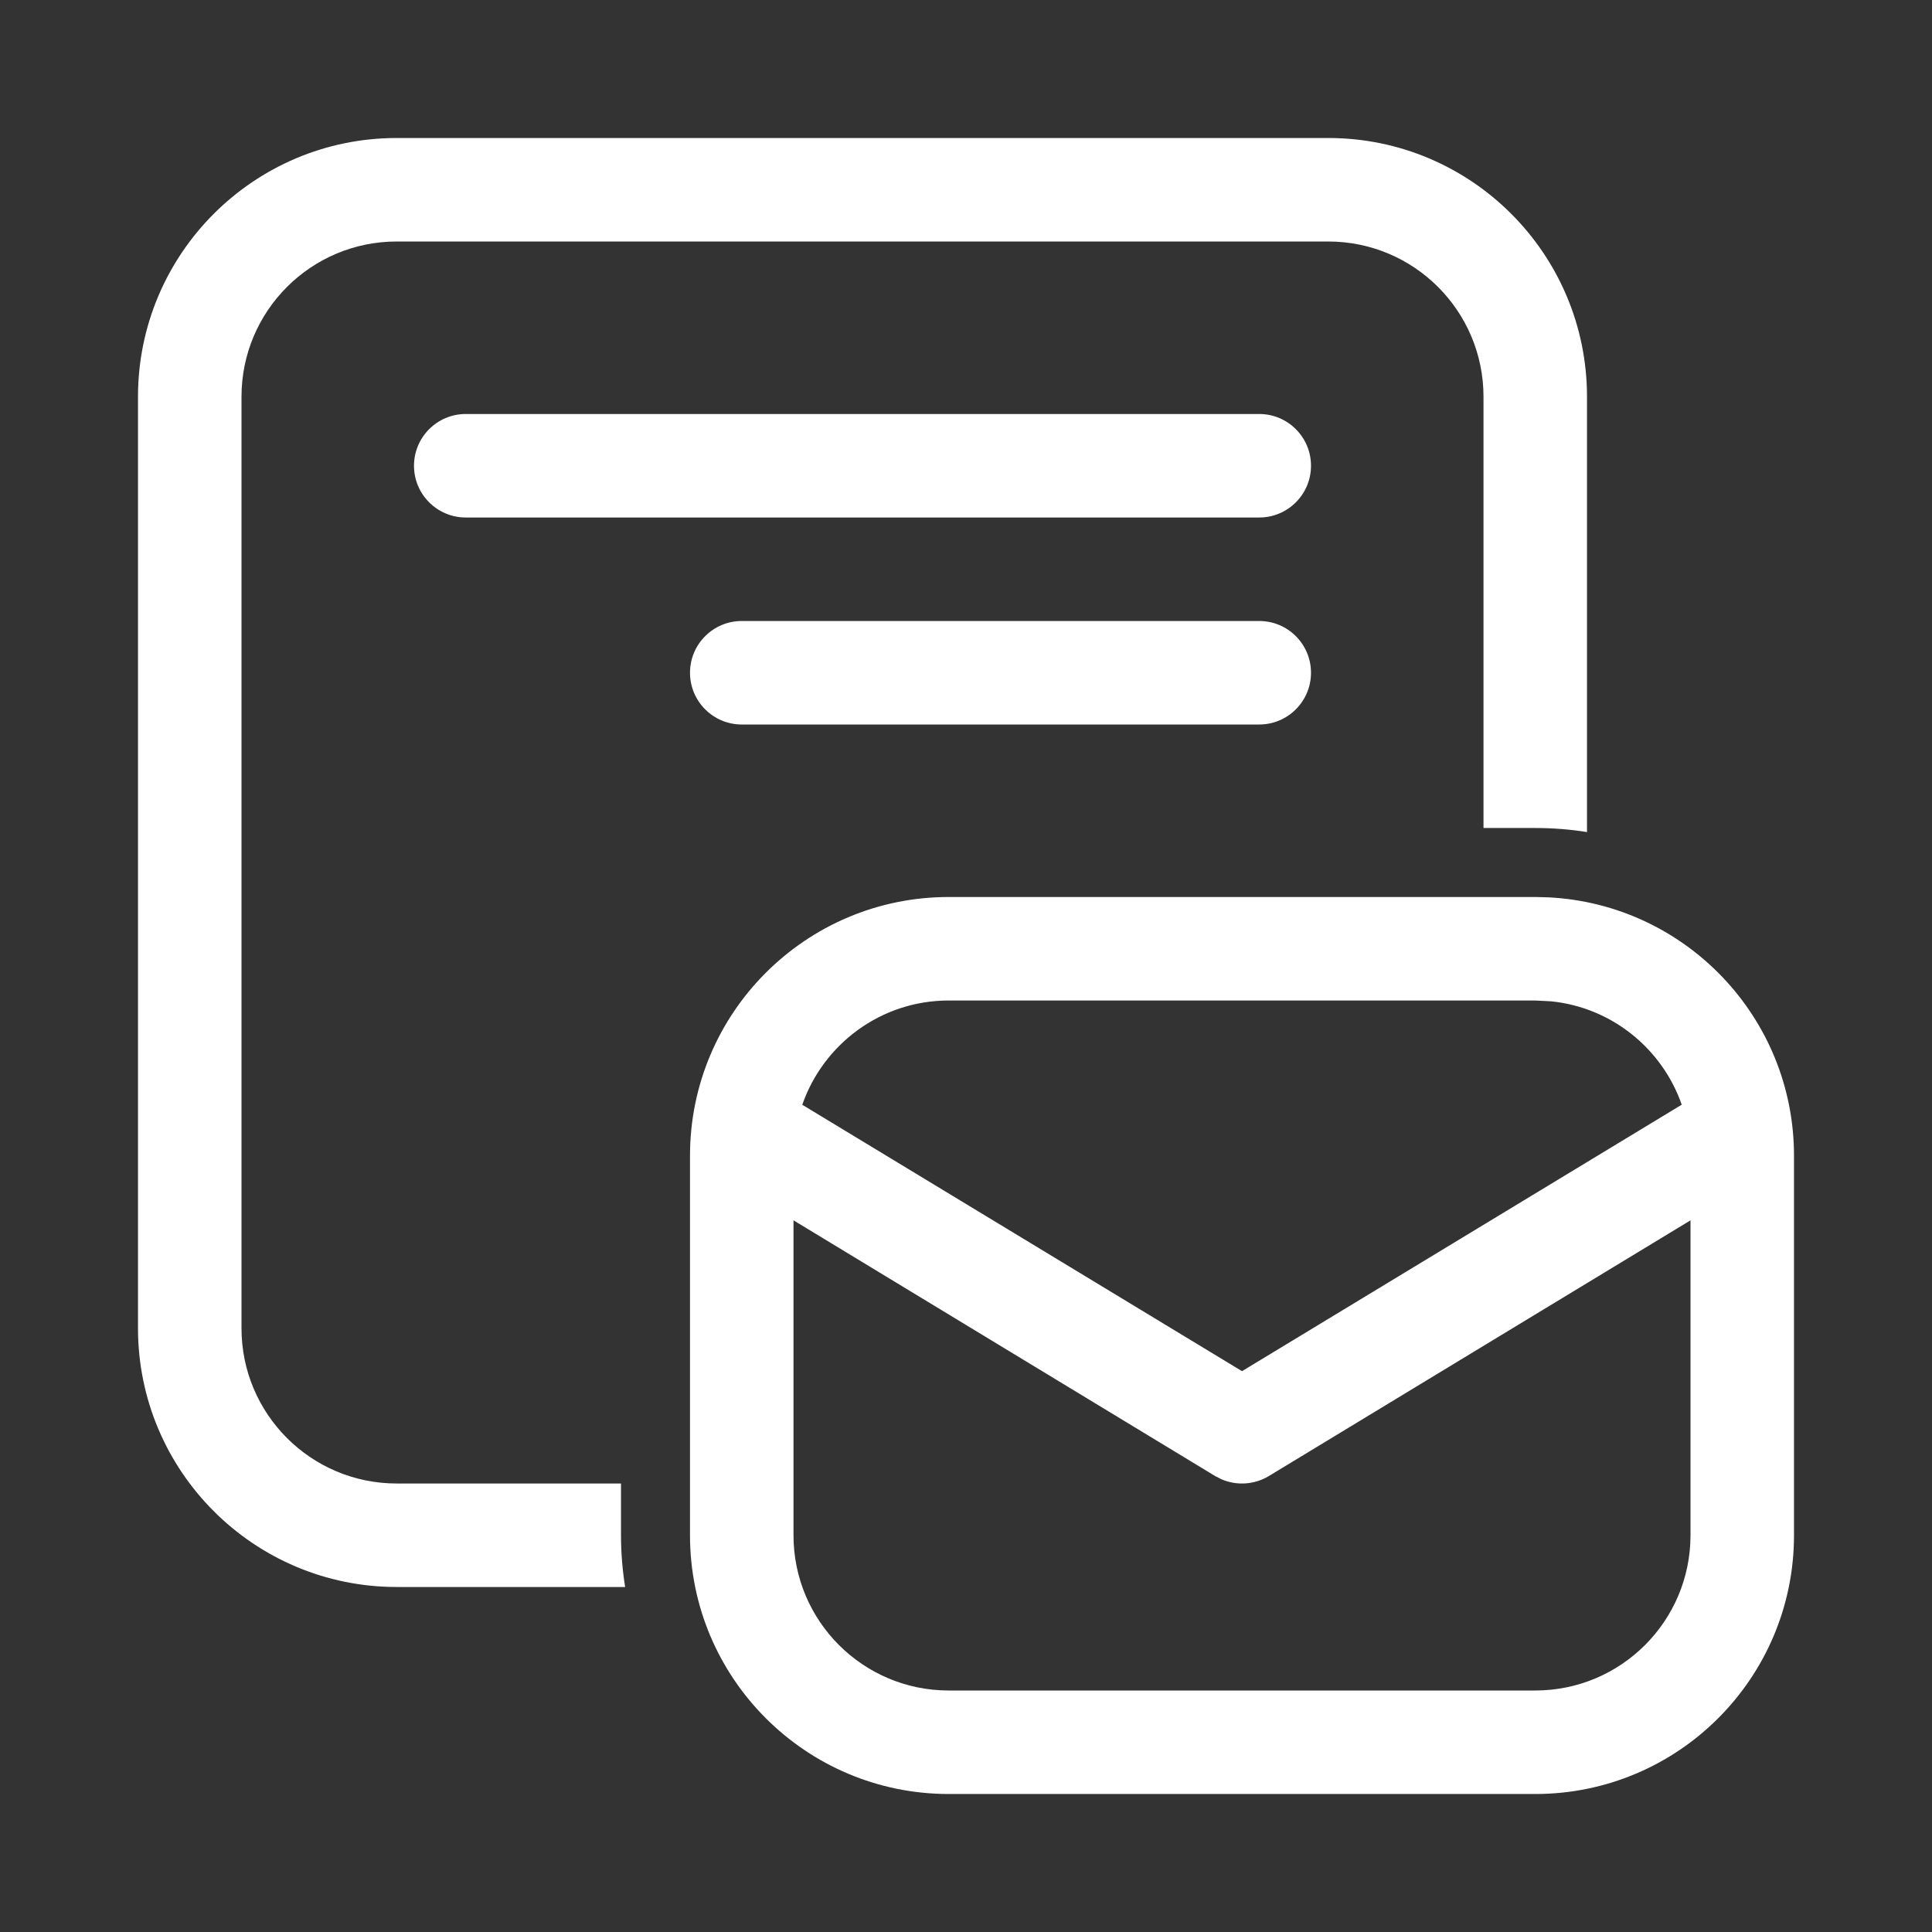 <svg width="28" height="28" viewBox="0 0 28 28" fill="none" xmlns="http://www.w3.org/2000/svg">
<rect x="0" y="0" width="28" height="28" fill="#333333" stroke="none"/>
<path d="M22.443 13.005C24.425 13.105 26 14.744 26 16.75V22.25C26 24.321 24.321 26 22.25 26H13.75C11.679 26 10 24.321 10 22.25V16.75C10 14.679 11.679 13 13.75 13H22.25L22.443 13.005ZM18.389 21.392C18.18 21.518 17.924 21.534 17.703 21.439L17.611 21.392L11.5 17.686V22.25C11.5 23.493 12.507 24.5 13.75 24.5H22.25C23.493 24.5 24.5 23.493 24.5 22.25V17.686L18.389 21.392ZM19.25 2C21.321 2 23 3.679 23 5.75V12.059C22.756 12.02 22.505 12 22.25 12H21.5V5.75C21.5 4.507 20.493 3.5 19.25 3.5H5.75C4.507 3.5 3.5 4.507 3.5 5.75V19.25C3.5 20.493 4.507 21.5 5.75 21.5H9V22.25C9 22.505 9.021 22.756 9.06 23H5.75C3.679 23 2 21.321 2 19.25V5.75C2 3.679 3.679 2 5.75 2H19.25ZM13.75 14.5C12.767 14.5 11.933 15.132 11.627 16.011L18 19.872L24.373 16.01C24.091 15.201 23.362 14.601 22.48 14.512L22.25 14.5H13.75ZM18.25 9C18.664 9 19 9.336 19 9.75C19 10.164 18.664 10.5 18.25 10.5H10.75C10.336 10.5 10 10.164 10 9.75C10 9.336 10.336 9 10.75 9H18.25ZM18.25 6C18.664 6 19 6.336 19 6.75C19 7.164 18.664 7.5 18.25 7.5H6.75C6.336 7.5 6 7.164 6 6.75C6 6.336 6.336 6 6.75 6H18.25Z" fill="#ffffff"/>
</svg>
